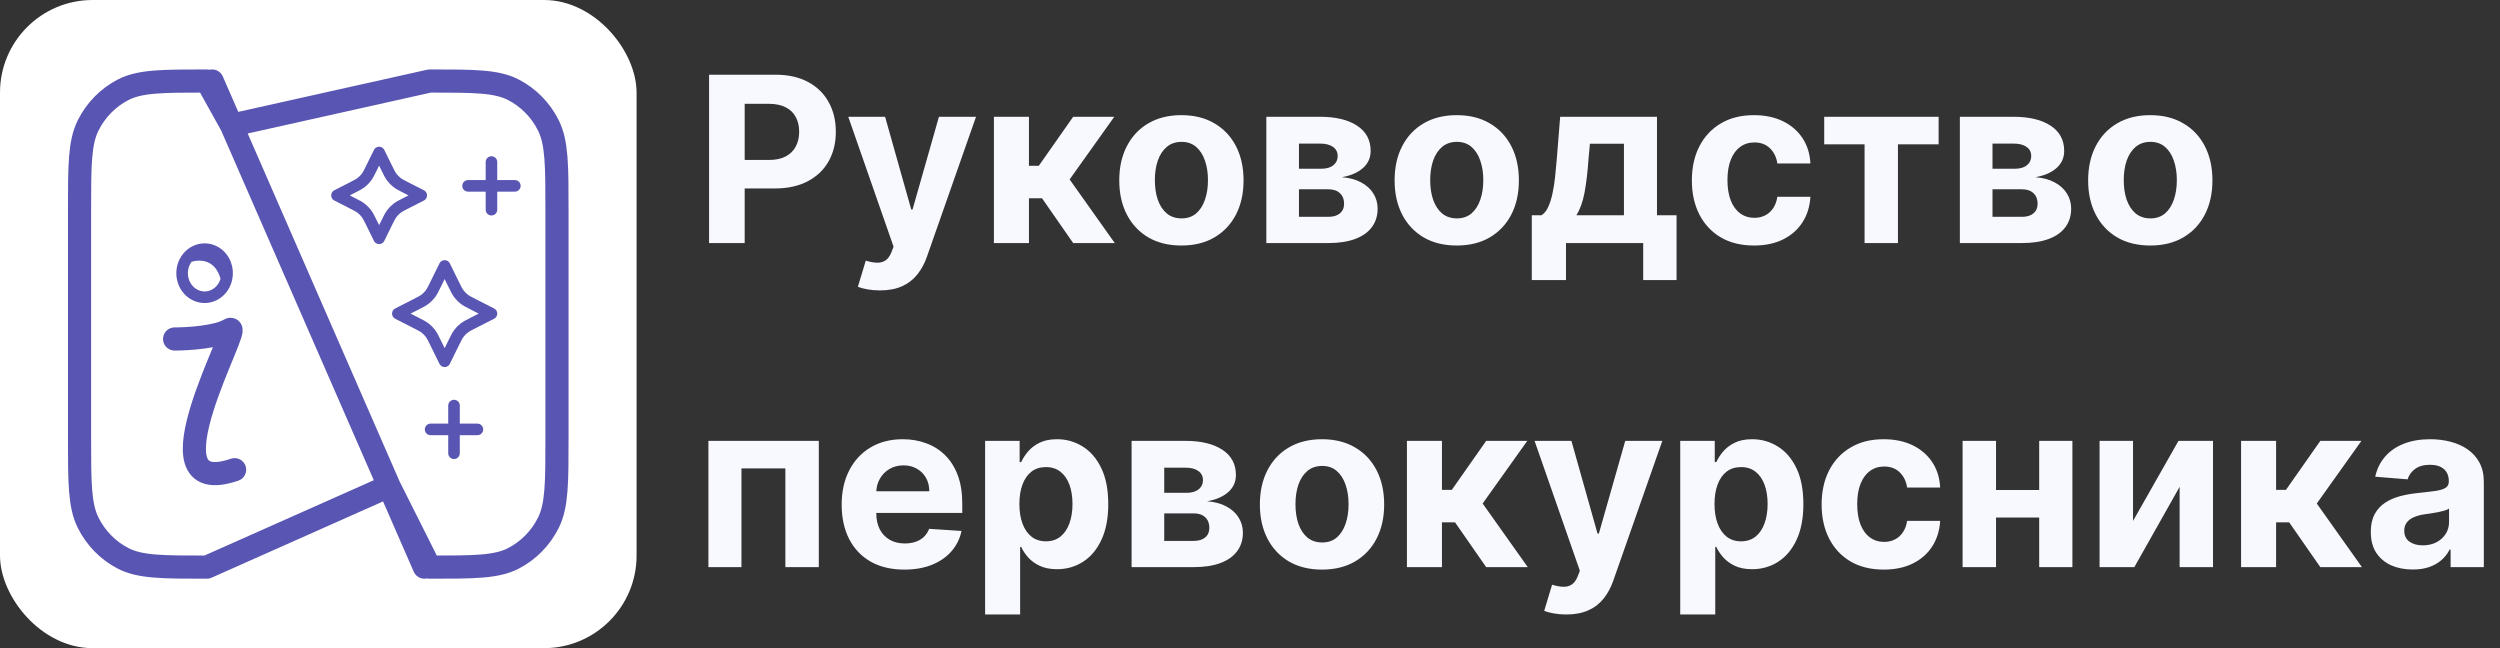 <svg width="216" height="56" viewBox="0 0 216 56" fill="none" xmlns="http://www.w3.org/2000/svg">
<rect x="0" y="0" width="216" height="56" fill="#333333" stroke="none"/>
<rect width="55" height="56" rx="8" fill="white"/>
<path d="M18.332 7L36.665 49M17.873 49C14.023 49 12.098 49 10.627 48.237C9.333 47.566 8.282 46.495 7.623 45.178C6.873 43.681 6.873 41.721 6.873 37.8V18.2C6.873 14.28 6.873 12.32 7.623 10.822C8.282 9.505 9.333 8.434 10.627 7.763C12.098 7 14.023 7 17.873 7L20 10.822L37.123 7C40.974 7 42.899 7 44.37 7.763C45.663 8.434 46.715 9.505 47.374 10.822C48.123 12.32 48.123 14.28 48.123 18.2V37.8C48.123 41.721 48.123 43.681 47.374 45.178C46.715 46.495 45.663 47.566 44.37 48.237C42.899 49 40.974 49 37.123 49L33.609 42L17.873 49Z" stroke="#5955B3" stroke-width="2" stroke-linecap="round" stroke-linejoin="round"/>
<path d="M42.462 18.117V14M39.227 39.159V35.041M40.44 16.058H44.484M37.204 37.1H41.249M32.756 13.176L32.121 14.468C31.907 14.905 31.799 15.124 31.656 15.313C31.529 15.482 31.381 15.632 31.215 15.762C31.029 15.908 30.815 16.017 30.385 16.236L29.116 16.882L30.385 17.528C30.815 17.747 31.029 17.856 31.215 18.002C31.381 18.131 31.529 18.282 31.656 18.45C31.799 18.64 31.907 18.858 32.121 19.296L32.756 20.588L33.39 19.296C33.605 18.858 33.712 18.64 33.856 18.45C33.983 18.282 34.131 18.131 34.296 18.002C34.482 17.856 34.697 17.747 35.127 17.528L36.396 16.882L35.127 16.236C34.697 16.017 34.482 15.908 34.296 15.762C34.131 15.632 33.983 15.482 33.856 15.313C33.712 15.124 33.605 14.905 33.39 14.468L32.756 13.176ZM38.418 22.978L37.648 24.544C37.434 24.982 37.326 25.2 37.183 25.39C37.056 25.558 36.907 25.709 36.742 25.838C36.556 25.984 36.342 26.094 35.912 26.312L34.374 27.096L35.912 27.879C36.342 28.097 36.556 28.207 36.742 28.353C36.907 28.482 37.056 28.633 37.183 28.801C37.326 28.991 37.434 29.209 37.648 29.647L38.418 31.213L39.187 29.647C39.402 29.209 39.509 28.991 39.653 28.801C39.78 28.633 39.928 28.482 40.093 28.353C40.279 28.207 40.494 28.097 40.923 27.879L42.462 27.096L40.923 26.312C40.494 26.094 40.279 25.984 40.093 25.838C39.928 25.709 39.78 25.558 39.653 25.39C39.509 25.2 39.402 24.982 39.187 24.544L38.418 22.978Z" stroke="#5955B3" stroke-linecap="round" stroke-linejoin="round"/>
<path d="M16.248 22.195C16.143 22.318 16.049 22.457 15.971 22.61C15.458 23.618 15.807 24.88 16.749 25.428C17.692 25.977 18.872 25.604 19.386 24.596C19.472 24.427 19.534 24.25 19.573 24.07M16.248 22.195C17.107 21.864 18.975 21.776 19.573 24.07M16.248 22.195C16.429 21.986 16.645 21.822 16.881 21.708M19.573 24.07C19.666 23.637 19.625 23.188 19.467 22.79M16.881 21.708C17.416 21.451 18.053 21.456 18.608 21.778C19.008 22.011 19.302 22.373 19.467 22.79M16.881 21.708C17.388 21.642 18.614 21.766 19.467 22.79" stroke="#5955B3" stroke-linecap="round"/>
<path d="M15.087 29.289C16.239 29.289 18.802 29.127 19.838 28.482C21.134 27.675 12.063 43.404 20.27 40.581" stroke="#5955B3" stroke-width="2" stroke-linecap="round"/>
<path d="M61.264 21V6.455H67.003C68.106 6.455 69.046 6.665 69.822 7.087C70.599 7.503 71.191 8.083 71.598 8.827C72.01 9.565 72.216 10.418 72.216 11.383C72.216 12.349 72.008 13.202 71.591 13.94C71.174 14.679 70.57 15.254 69.78 15.666C68.994 16.078 68.042 16.284 66.925 16.284H63.267V13.82H66.428C67.019 13.82 67.507 13.718 67.891 13.514C68.279 13.306 68.568 13.019 68.757 12.655C68.951 12.286 69.048 11.862 69.048 11.383C69.048 10.901 68.951 10.479 68.757 10.119C68.568 9.755 68.279 9.473 67.891 9.274C67.502 9.071 67.01 8.969 66.413 8.969H64.34V21H61.264ZM76.025 25.091C75.641 25.091 75.281 25.06 74.945 24.999C74.614 24.942 74.339 24.868 74.121 24.778L74.803 22.52C75.158 22.629 75.478 22.688 75.762 22.697C76.05 22.707 76.299 22.641 76.507 22.499C76.721 22.357 76.893 22.115 77.026 21.774L77.204 21.312L73.29 10.091H76.472L78.731 18.102H78.844L81.124 10.091H84.327L80.087 22.179C79.883 22.766 79.606 23.277 79.256 23.713C78.91 24.153 78.472 24.492 77.942 24.729C77.412 24.97 76.773 25.091 76.025 25.091ZM85.875 21V10.091H88.901V14.324H89.753L92.722 10.091H96.273L92.416 15.503L96.316 21H92.722L90.03 17.129H88.901V21H85.875ZM102.074 21.213C100.971 21.213 100.017 20.979 99.212 20.51C98.412 20.037 97.794 19.378 97.358 18.535C96.922 17.688 96.704 16.706 96.704 15.588C96.704 14.461 96.922 13.476 97.358 12.633C97.794 11.786 98.412 11.128 99.212 10.659C100.017 10.186 100.971 9.949 102.074 9.949C103.177 9.949 104.129 10.186 104.929 10.659C105.734 11.128 106.354 11.786 106.79 12.633C107.225 13.476 107.443 14.461 107.443 15.588C107.443 16.706 107.225 17.688 106.79 18.535C106.354 19.378 105.734 20.037 104.929 20.51C104.129 20.979 103.177 21.213 102.074 21.213ZM102.088 18.869C102.59 18.869 103.009 18.727 103.345 18.443C103.681 18.154 103.935 17.761 104.105 17.264C104.28 16.767 104.368 16.201 104.368 15.567C104.368 14.932 104.28 14.367 104.105 13.869C103.935 13.372 103.681 12.979 103.345 12.69C103.009 12.402 102.59 12.257 102.088 12.257C101.581 12.257 101.155 12.402 100.81 12.69C100.469 12.979 100.211 13.372 100.036 13.869C99.865 14.367 99.78 14.932 99.78 15.567C99.78 16.201 99.865 16.767 100.036 17.264C100.211 17.761 100.469 18.154 100.81 18.443C101.155 18.727 101.581 18.869 102.088 18.869ZM109.411 21V10.091H114.062C115.407 10.091 116.47 10.347 117.251 10.858C118.033 11.369 118.423 12.096 118.423 13.038C118.423 13.63 118.203 14.123 117.763 14.516C117.322 14.909 116.712 15.174 115.93 15.311C116.584 15.358 117.14 15.508 117.599 15.758C118.063 16.005 118.416 16.324 118.658 16.717C118.904 17.11 119.027 17.546 119.027 18.024C119.027 18.644 118.861 19.177 118.53 19.622C118.203 20.067 117.723 20.408 117.088 20.645C116.458 20.882 115.689 21 114.78 21H109.411ZM112.23 18.734H114.78C115.201 18.734 115.53 18.635 115.767 18.436C116.009 18.233 116.129 17.956 116.129 17.605C116.129 17.217 116.009 16.912 115.767 16.689C115.53 16.466 115.201 16.355 114.78 16.355H112.23V18.734ZM112.23 14.579H114.126C114.429 14.579 114.688 14.537 114.901 14.452C115.118 14.362 115.284 14.234 115.398 14.068C115.516 13.902 115.575 13.706 115.575 13.479C115.575 13.143 115.44 12.88 115.17 12.69C114.901 12.501 114.531 12.406 114.062 12.406H112.23V14.579ZM125.863 21.213C124.76 21.213 123.806 20.979 123.001 20.51C122.201 20.037 121.583 19.378 121.147 18.535C120.711 17.688 120.494 16.706 120.494 15.588C120.494 14.461 120.711 13.476 121.147 12.633C121.583 11.786 122.201 11.128 123.001 10.659C123.806 10.186 124.76 9.949 125.863 9.949C126.966 9.949 127.918 10.186 128.718 10.659C129.523 11.128 130.143 11.786 130.579 12.633C131.014 13.476 131.232 14.461 131.232 15.588C131.232 16.706 131.014 17.688 130.579 18.535C130.143 19.378 129.523 20.037 128.718 20.51C127.918 20.979 126.966 21.213 125.863 21.213ZM125.877 18.869C126.379 18.869 126.798 18.727 127.134 18.443C127.47 18.154 127.724 17.761 127.894 17.264C128.069 16.767 128.157 16.201 128.157 15.567C128.157 14.932 128.069 14.367 127.894 13.869C127.724 13.372 127.47 12.979 127.134 12.69C126.798 12.402 126.379 12.257 125.877 12.257C125.371 12.257 124.944 12.402 124.599 12.69C124.258 12.979 124 13.372 123.825 13.869C123.654 14.367 123.569 14.932 123.569 15.567C123.569 16.201 123.654 16.767 123.825 17.264C124 17.761 124.258 18.154 124.599 18.443C124.944 18.727 125.371 18.869 125.877 18.869ZM132.347 24.196V18.599H133.185C133.427 18.448 133.621 18.206 133.768 17.875C133.919 17.544 134.042 17.153 134.137 16.703C134.237 16.253 134.312 15.768 134.364 15.247C134.421 14.722 134.471 14.191 134.513 13.656L134.798 10.091H143.164V18.599H144.854V24.196H141.971V21H135.302V24.196H132.347ZM136.197 18.599H140.309V12.421H137.369L137.255 13.656C137.174 14.821 137.058 15.811 136.907 16.625C136.755 17.435 136.519 18.093 136.197 18.599ZM151.547 21.213C150.429 21.213 149.468 20.976 148.663 20.503C147.863 20.025 147.247 19.362 146.816 18.514C146.39 17.667 146.177 16.691 146.177 15.588C146.177 14.471 146.393 13.491 146.824 12.648C147.259 11.8 147.877 11.14 148.677 10.666C149.477 10.188 150.429 9.949 151.532 9.949C152.484 9.949 153.317 10.122 154.032 10.467C154.747 10.813 155.313 11.298 155.73 11.923C156.146 12.548 156.376 13.282 156.419 14.125H153.564C153.483 13.581 153.27 13.143 152.924 12.811C152.583 12.475 152.136 12.307 151.582 12.307C151.113 12.307 150.704 12.435 150.353 12.69C150.008 12.941 149.738 13.308 149.544 13.791C149.35 14.274 149.252 14.859 149.252 15.546C149.252 16.241 149.347 16.833 149.537 17.321C149.731 17.809 150.003 18.18 150.353 18.436C150.704 18.692 151.113 18.82 151.582 18.82C151.928 18.82 152.238 18.749 152.512 18.607C152.792 18.465 153.021 18.259 153.201 17.989C153.386 17.714 153.507 17.385 153.564 17.001H156.419C156.371 17.835 156.144 18.569 155.737 19.203C155.334 19.833 154.778 20.325 154.068 20.68C153.358 21.035 152.517 21.213 151.547 21.213ZM157.612 12.47V10.091H167.498V12.47H163.983V21H161.099V12.47H157.612ZM169.332 21V10.091H173.984C175.329 10.091 176.392 10.347 177.173 10.858C177.955 11.369 178.345 12.096 178.345 13.038C178.345 13.63 178.125 14.123 177.685 14.516C177.244 14.909 176.634 15.174 175.852 15.311C176.506 15.358 177.062 15.508 177.521 15.758C177.985 16.005 178.338 16.324 178.58 16.717C178.826 17.11 178.949 17.546 178.949 18.024C178.949 18.644 178.783 19.177 178.452 19.622C178.125 20.067 177.644 20.408 177.01 20.645C176.38 20.882 175.611 21 174.702 21H169.332ZM172.152 18.734H174.702C175.123 18.734 175.452 18.635 175.689 18.436C175.93 18.233 176.051 17.956 176.051 17.605C176.051 17.217 175.93 16.912 175.689 16.689C175.452 16.466 175.123 16.355 174.702 16.355H172.152V18.734ZM172.152 14.579H174.048C174.351 14.579 174.609 14.537 174.822 14.452C175.04 14.362 175.206 14.234 175.32 14.068C175.438 13.902 175.497 13.706 175.497 13.479C175.497 13.143 175.362 12.88 175.092 12.69C174.822 12.501 174.453 12.406 173.984 12.406H172.152V14.579ZM185.785 21.213C184.682 21.213 183.728 20.979 182.923 20.51C182.122 20.037 181.504 19.378 181.069 18.535C180.633 17.688 180.415 16.706 180.415 15.588C180.415 14.461 180.633 13.476 181.069 12.633C181.504 11.786 182.122 11.128 182.923 10.659C183.728 10.186 184.682 9.949 185.785 9.949C186.888 9.949 187.84 10.186 188.64 10.659C189.445 11.128 190.065 11.786 190.501 12.633C190.936 13.476 191.154 14.461 191.154 15.588C191.154 16.706 190.936 17.688 190.501 18.535C190.065 19.378 189.445 20.037 188.64 20.51C187.84 20.979 186.888 21.213 185.785 21.213ZM185.799 18.869C186.301 18.869 186.72 18.727 187.056 18.443C187.392 18.154 187.646 17.761 187.816 17.264C187.991 16.767 188.079 16.201 188.079 15.567C188.079 14.932 187.991 14.367 187.816 13.869C187.646 13.372 187.392 12.979 187.056 12.69C186.72 12.402 186.301 12.257 185.799 12.257C185.292 12.257 184.866 12.402 184.521 12.69C184.18 12.979 183.922 13.372 183.746 13.869C183.576 14.367 183.491 14.932 183.491 15.567C183.491 16.201 183.576 16.767 183.746 17.264C183.922 17.761 184.18 18.154 184.521 18.443C184.866 18.727 185.292 18.869 185.799 18.869ZM61.207 49V38.091H70.746V49H67.855V40.47H64.062V49H61.207ZM78.132 49.213C77.01 49.213 76.044 48.986 75.234 48.531C74.43 48.072 73.809 47.423 73.374 46.585C72.938 45.742 72.72 44.746 72.72 43.595C72.72 42.473 72.938 41.488 73.374 40.641C73.809 39.793 74.422 39.133 75.213 38.659C76.008 38.186 76.941 37.949 78.011 37.949C78.731 37.949 79.401 38.065 80.021 38.297C80.646 38.524 81.191 38.867 81.655 39.327C82.124 39.786 82.488 40.364 82.749 41.06C83.009 41.751 83.139 42.561 83.139 43.489V44.32H73.928V42.445H80.291C80.291 42.009 80.197 41.623 80.007 41.287C79.818 40.951 79.555 40.688 79.219 40.499C78.887 40.304 78.501 40.207 78.061 40.207C77.602 40.207 77.195 40.314 76.84 40.527C76.489 40.735 76.215 41.017 76.016 41.372C75.817 41.722 75.715 42.113 75.71 42.544V44.327C75.71 44.867 75.81 45.333 76.008 45.726C76.212 46.119 76.499 46.422 76.868 46.635C77.237 46.848 77.675 46.955 78.182 46.955C78.518 46.955 78.826 46.907 79.105 46.812C79.385 46.718 79.624 46.576 79.822 46.386C80.021 46.197 80.173 45.965 80.277 45.69L83.075 45.875C82.933 46.547 82.642 47.135 82.202 47.636C81.766 48.133 81.203 48.522 80.511 48.801C79.825 49.076 79.032 49.213 78.132 49.213ZM85.114 53.091V38.091H88.097V39.923H88.231C88.364 39.63 88.556 39.331 88.807 39.028C89.062 38.721 89.394 38.465 89.801 38.261C90.213 38.053 90.724 37.949 91.335 37.949C92.131 37.949 92.865 38.157 93.537 38.574C94.209 38.986 94.747 39.608 95.149 40.442C95.552 41.27 95.753 42.31 95.753 43.56C95.753 44.776 95.556 45.804 95.163 46.642C94.775 47.475 94.245 48.108 93.572 48.538C92.905 48.965 92.157 49.178 91.328 49.178C90.741 49.178 90.242 49.081 89.829 48.886C89.422 48.692 89.088 48.448 88.828 48.155C88.568 47.856 88.369 47.556 88.231 47.253H88.139V53.091H85.114ZM88.075 43.545C88.075 44.194 88.165 44.76 88.345 45.243C88.525 45.726 88.785 46.102 89.126 46.372C89.467 46.637 89.882 46.77 90.369 46.77C90.862 46.77 91.278 46.635 91.619 46.365C91.96 46.09 92.218 45.712 92.394 45.229C92.573 44.741 92.663 44.18 92.663 43.545C92.663 42.916 92.576 42.362 92.401 41.883C92.225 41.405 91.967 41.031 91.626 40.761C91.285 40.492 90.867 40.356 90.369 40.356C89.877 40.356 89.46 40.487 89.119 40.747C88.783 41.008 88.525 41.377 88.345 41.855C88.165 42.333 88.075 42.897 88.075 43.545ZM97.77 49V38.091H102.422C103.767 38.091 104.83 38.347 105.611 38.858C106.392 39.369 106.783 40.096 106.783 41.038C106.783 41.63 106.563 42.123 106.122 42.516C105.682 42.909 105.071 43.174 104.29 43.311C104.943 43.358 105.5 43.508 105.959 43.758C106.423 44.005 106.776 44.324 107.017 44.717C107.263 45.11 107.386 45.546 107.386 46.024C107.386 46.644 107.221 47.177 106.889 47.622C106.563 48.067 106.082 48.408 105.447 48.645C104.818 48.882 104.048 49 103.139 49H97.77ZM100.589 46.734H103.139C103.561 46.734 103.89 46.635 104.126 46.436C104.368 46.233 104.489 45.956 104.489 45.605C104.489 45.217 104.368 44.911 104.126 44.689C103.89 44.466 103.561 44.355 103.139 44.355H100.589V46.734ZM100.589 42.58H102.486C102.789 42.58 103.047 42.537 103.26 42.452C103.478 42.362 103.643 42.234 103.757 42.068C103.875 41.903 103.935 41.706 103.935 41.479C103.935 41.142 103.8 40.88 103.53 40.69C103.26 40.501 102.891 40.406 102.422 40.406H100.589V42.58ZM114.222 49.213C113.119 49.213 112.165 48.979 111.36 48.51C110.56 48.036 109.942 47.378 109.506 46.535C109.071 45.688 108.853 44.706 108.853 43.588C108.853 42.461 109.071 41.476 109.506 40.633C109.942 39.786 110.56 39.128 111.36 38.659C112.165 38.186 113.119 37.949 114.222 37.949C115.326 37.949 116.277 38.186 117.077 38.659C117.882 39.128 118.503 39.786 118.938 40.633C119.374 41.476 119.592 42.461 119.592 43.588C119.592 44.706 119.374 45.688 118.938 46.535C118.503 47.378 117.882 48.036 117.077 48.51C116.277 48.979 115.326 49.213 114.222 49.213ZM114.237 46.869C114.738 46.869 115.157 46.727 115.494 46.443C115.83 46.154 116.083 45.761 116.254 45.264C116.429 44.767 116.516 44.201 116.516 43.567C116.516 42.932 116.429 42.367 116.254 41.869C116.083 41.372 115.83 40.979 115.494 40.69C115.157 40.401 114.738 40.257 114.237 40.257C113.73 40.257 113.304 40.401 112.958 40.69C112.617 40.979 112.359 41.372 112.184 41.869C112.013 42.367 111.928 42.932 111.928 43.567C111.928 44.201 112.013 44.767 112.184 45.264C112.359 45.761 112.617 46.154 112.958 46.443C113.304 46.727 113.73 46.869 114.237 46.869ZM121.559 49V38.091H124.585V42.324H125.437L128.406 38.091H131.957L128.1 43.503L131.999 49H128.406L125.714 45.129H124.585V49H121.559ZM135.321 53.091C134.938 53.091 134.578 53.06 134.242 52.999C133.91 52.942 133.636 52.868 133.418 52.778L134.1 50.52C134.455 50.629 134.775 50.688 135.059 50.697C135.347 50.707 135.596 50.641 135.804 50.499C136.017 50.356 136.19 50.115 136.323 49.774L136.5 49.312L132.587 38.091H135.769L138.027 46.102H138.141L140.421 38.091H143.624L139.384 50.179C139.18 50.766 138.903 51.278 138.553 51.713C138.207 52.153 137.769 52.492 137.239 52.729C136.709 52.97 136.069 53.091 135.321 53.091ZM145.172 53.091V38.091H148.155V39.923H148.29C148.423 39.63 148.614 39.331 148.865 39.028C149.121 38.721 149.453 38.465 149.86 38.261C150.272 38.053 150.783 37.949 151.394 37.949C152.189 37.949 152.923 38.157 153.596 38.574C154.268 38.986 154.805 39.608 155.208 40.442C155.61 41.27 155.811 42.31 155.811 43.56C155.811 44.776 155.615 45.804 155.222 46.642C154.834 47.475 154.303 48.108 153.631 48.538C152.963 48.965 152.215 49.178 151.387 49.178C150.8 49.178 150.3 49.081 149.888 48.886C149.481 48.692 149.147 48.448 148.887 48.155C148.626 47.856 148.427 47.556 148.29 47.253H148.198V53.091H145.172ZM148.134 43.545C148.134 44.194 148.224 44.76 148.404 45.243C148.584 45.726 148.844 46.102 149.185 46.372C149.526 46.637 149.94 46.77 150.428 46.77C150.92 46.77 151.337 46.635 151.678 46.365C152.019 46.09 152.277 45.712 152.452 45.229C152.632 44.741 152.722 44.18 152.722 43.545C152.722 42.916 152.634 42.362 152.459 41.883C152.284 41.405 152.026 41.031 151.685 40.761C151.344 40.492 150.925 40.356 150.428 40.356C149.935 40.356 149.519 40.487 149.178 40.747C148.842 41.008 148.584 41.377 148.404 41.855C148.224 42.333 148.134 42.897 148.134 43.545ZM162.757 49.213C161.64 49.213 160.679 48.976 159.874 48.503C159.074 48.025 158.458 47.362 158.027 46.514C157.601 45.667 157.388 44.691 157.388 43.588C157.388 42.471 157.604 41.49 158.034 40.648C158.47 39.8 159.088 39.14 159.888 38.666C160.688 38.188 161.64 37.949 162.743 37.949C163.695 37.949 164.528 38.122 165.243 38.467C165.958 38.813 166.524 39.298 166.941 39.923C167.357 40.548 167.587 41.282 167.63 42.125H164.775C164.694 41.581 164.481 41.142 164.135 40.811C163.794 40.475 163.347 40.307 162.793 40.307C162.324 40.307 161.915 40.435 161.564 40.69C161.219 40.941 160.949 41.308 160.755 41.791C160.56 42.274 160.463 42.859 160.463 43.545C160.463 44.242 160.558 44.833 160.748 45.321C160.942 45.809 161.214 46.18 161.564 46.436C161.915 46.692 162.324 46.82 162.793 46.82C163.139 46.82 163.449 46.749 163.723 46.606C164.003 46.465 164.232 46.258 164.412 45.989C164.597 45.714 164.718 45.385 164.775 45.001H167.63C167.582 45.835 167.355 46.569 166.948 47.203C166.545 47.833 165.989 48.325 165.279 48.68C164.569 49.035 163.728 49.213 162.757 49.213ZM177.159 42.338V44.717H171.463V42.338H177.159ZM172.457 38.091V49H169.567V38.091H172.457ZM179.055 38.091V49H176.186V38.091H179.055ZM184.293 45.008L188.221 38.091H191.204V49H188.32V42.061L184.407 49H181.403V38.091H184.293V45.008ZM193.629 49V38.091H196.655V42.324H197.507L200.476 38.091H204.027L200.17 43.503L204.07 49H200.476L197.784 45.129H196.655V49H193.629ZM208.459 49.206C207.763 49.206 207.143 49.085 206.598 48.844C206.054 48.597 205.623 48.235 205.305 47.757C204.993 47.274 204.837 46.673 204.837 45.953C204.837 45.347 204.948 44.838 205.17 44.426C205.393 44.014 205.696 43.683 206.08 43.432C206.463 43.181 206.899 42.992 207.386 42.864C207.879 42.736 208.395 42.646 208.935 42.594C209.569 42.528 210.08 42.466 210.469 42.409C210.857 42.347 211.139 42.258 211.314 42.139C211.489 42.021 211.577 41.846 211.577 41.614V41.571C211.577 41.121 211.435 40.773 211.151 40.527C210.871 40.281 210.473 40.158 209.957 40.158C209.413 40.158 208.98 40.278 208.658 40.52C208.336 40.757 208.123 41.055 208.018 41.415L205.22 41.188C205.362 40.525 205.642 39.952 206.058 39.469C206.475 38.981 207.012 38.607 207.67 38.347C208.333 38.081 209.1 37.949 209.972 37.949C210.578 37.949 211.158 38.02 211.712 38.162C212.27 38.304 212.765 38.524 213.196 38.822C213.632 39.121 213.975 39.504 214.226 39.973C214.477 40.437 214.602 40.993 214.602 41.642V49H211.733V47.487H211.648C211.473 47.828 211.238 48.129 210.945 48.389C210.651 48.645 210.298 48.846 209.886 48.993C209.474 49.135 208.999 49.206 208.459 49.206ZM209.325 47.118C209.77 47.118 210.163 47.03 210.504 46.855C210.845 46.675 211.113 46.434 211.307 46.131C211.501 45.828 211.598 45.484 211.598 45.101V43.943C211.503 44.005 211.373 44.062 211.207 44.114C211.046 44.161 210.864 44.206 210.661 44.249C210.457 44.286 210.253 44.322 210.05 44.355C209.846 44.383 209.661 44.41 209.496 44.433C209.141 44.485 208.83 44.568 208.565 44.682C208.3 44.795 208.094 44.949 207.947 45.144C207.801 45.333 207.727 45.57 207.727 45.854C207.727 46.266 207.876 46.581 208.175 46.798C208.478 47.011 208.861 47.118 209.325 47.118Z" fill="#F8F9FF"/>
</svg>
